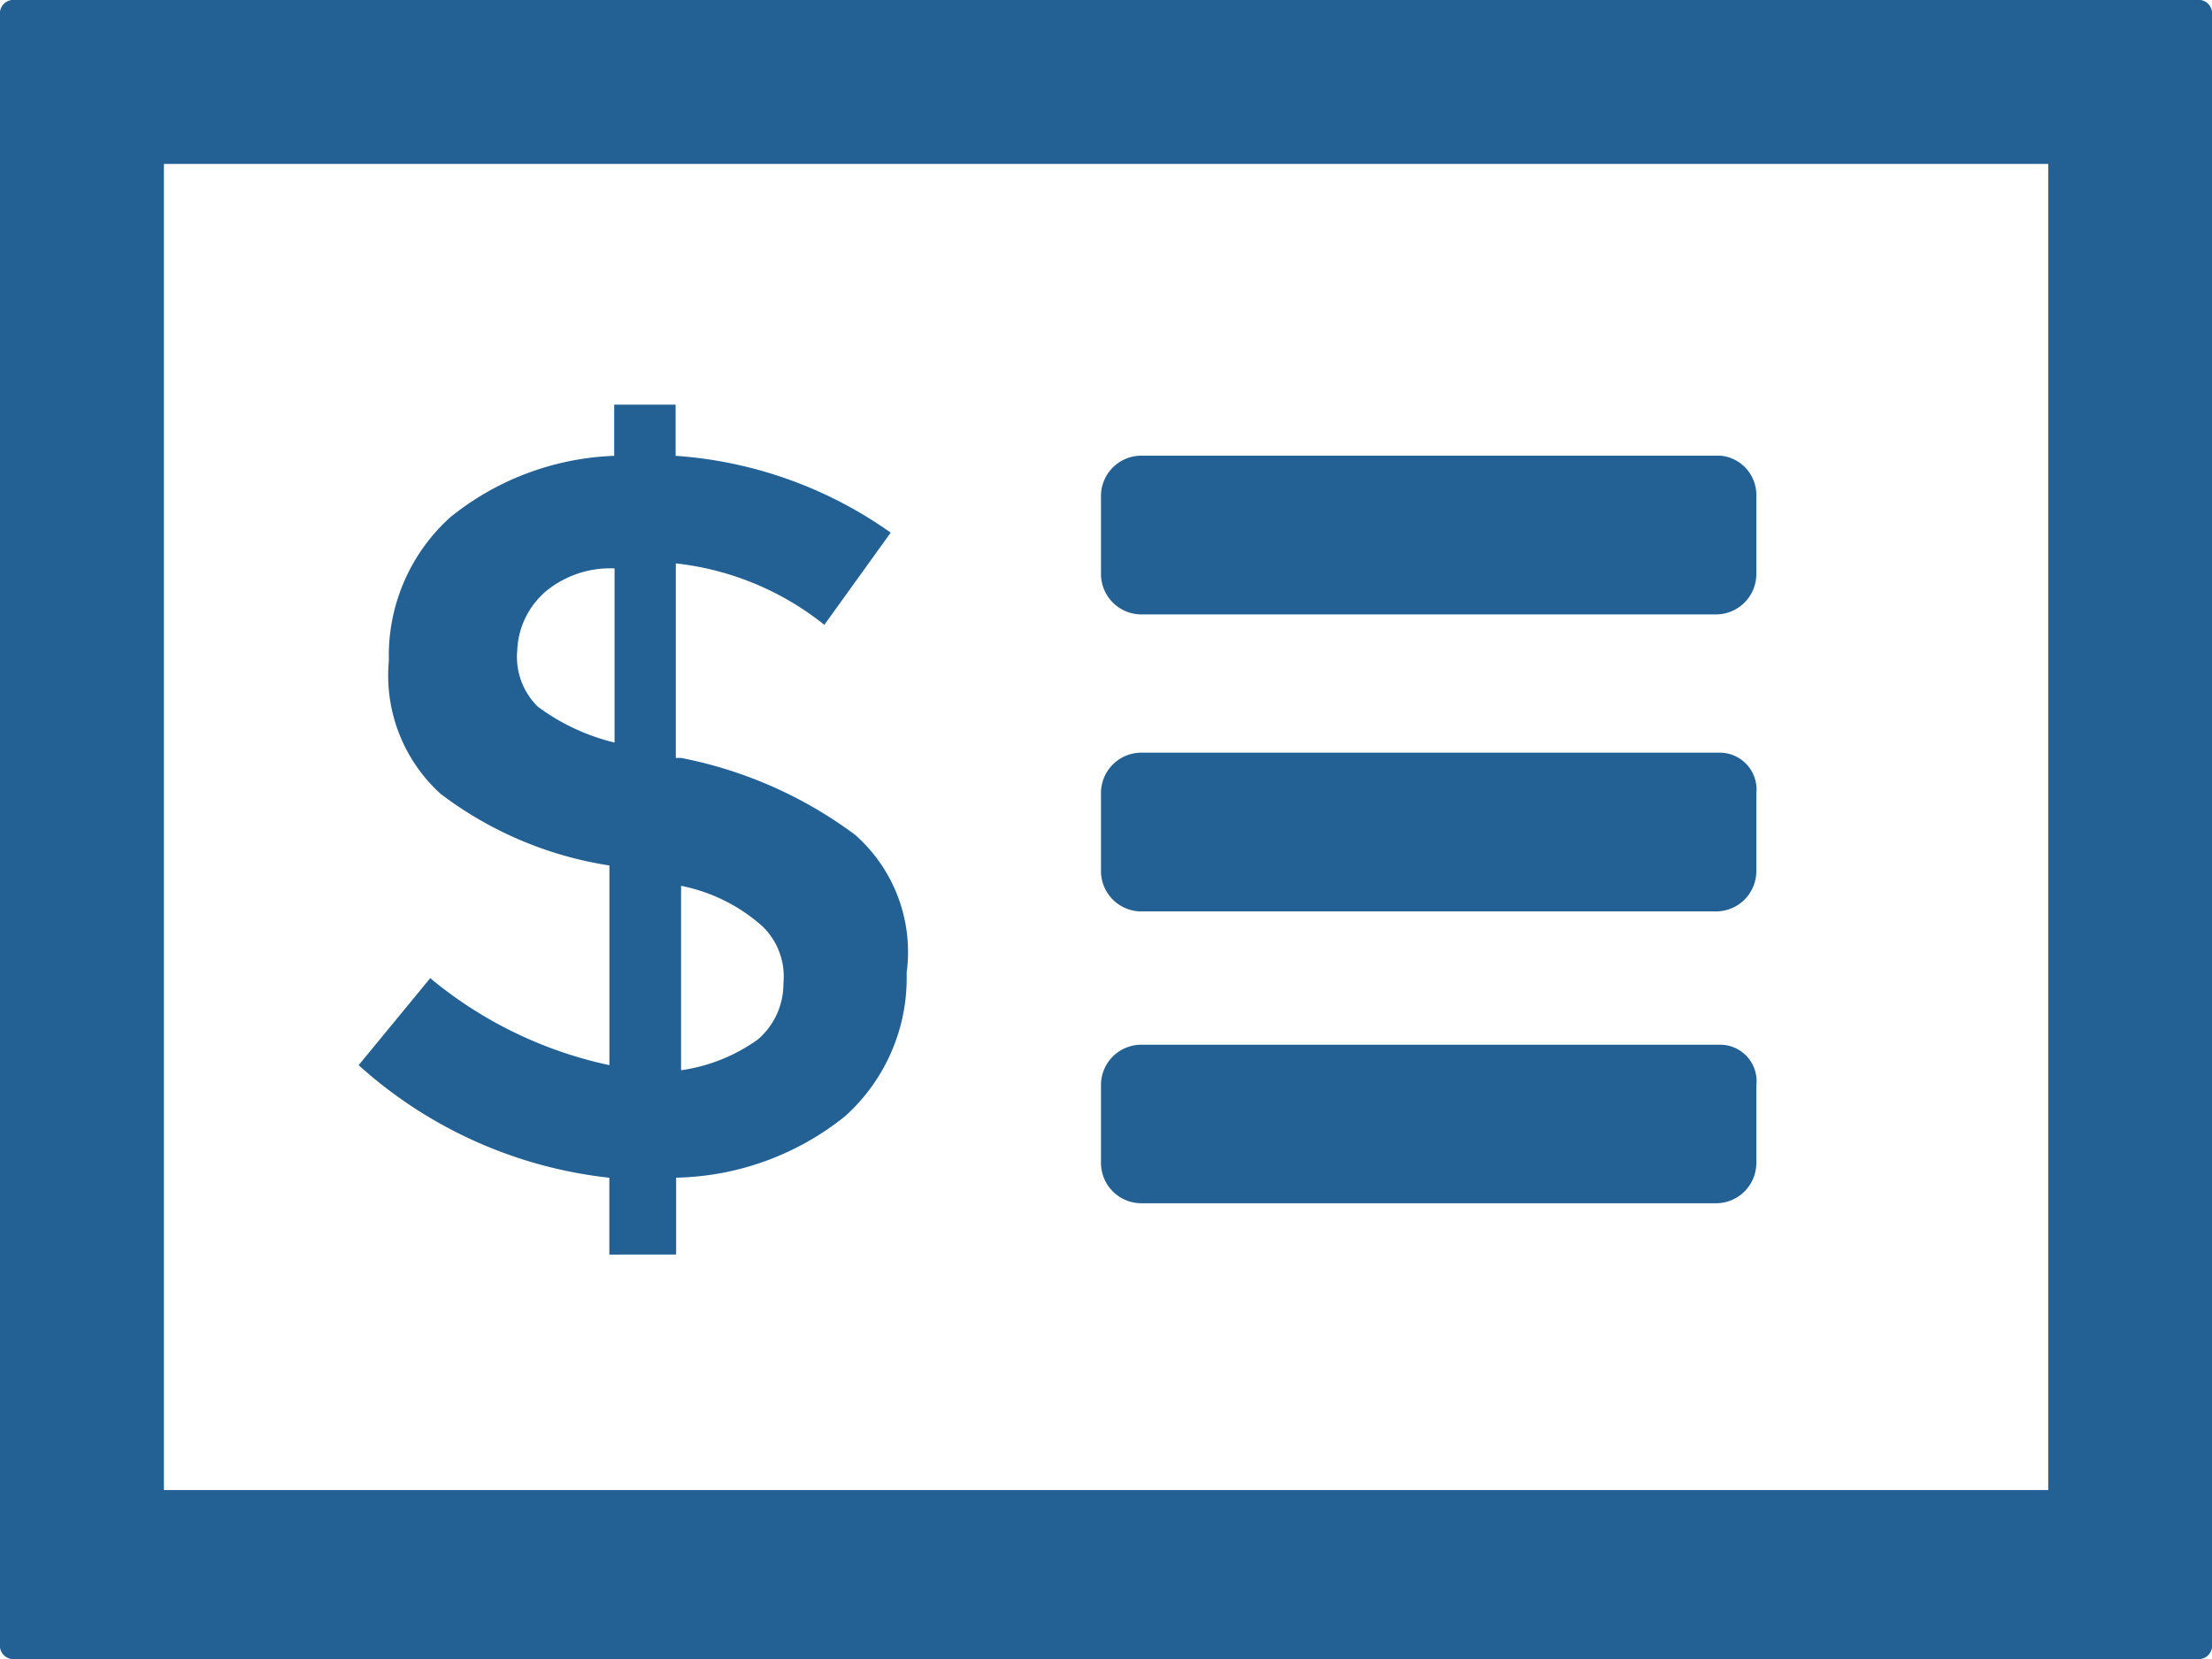 <svg xmlns="http://www.w3.org/2000/svg" viewBox="5241 2786 30 22.5">
  <defs>
    <style>
      .cls-1 {
        fill: #236094;
      }
    </style>
  </defs>
  <g id="Billing_Notificaton_Icon_blue" transform="translate(5241 2786)">
    <path id="Billing" class="cls-1" d="M-6312.791-2773.5a.184.184,0,0,1-.209-.208v-22.083a.185.185,0,0,1,.209-.209h29.583a.184.184,0,0,1,.208.209v22.083a.183.183,0,0,1-.208.208Zm2.014-2.291h25.556v-17.986h-25.556Zm6.041-3.194v-1.042a6.054,6.054,0,0,1-3.4-1.527l.971-1.18a5.641,5.641,0,0,0,2.43,1.18v-2.708a5.058,5.058,0,0,1-2.291-.973,2.169,2.169,0,0,1-.7-1.806,2.526,2.526,0,0,1,.833-1.944,3.756,3.756,0,0,1,2.223-.833v-.694h.833v.694a5.717,5.717,0,0,1,2.917,1.042l-.9,1.25a3.907,3.907,0,0,0-2.014-.833v2.638h.069a5.809,5.809,0,0,1,2.361,1.042,2.118,2.118,0,0,1,.7,1.874,2.519,2.519,0,0,1-.835,1.944,3.774,3.774,0,0,1-2.291.833v1.042Zm.973-2.5a2.359,2.359,0,0,0,1.041-.417.994.994,0,0,0,.347-.764.945.945,0,0,0-.277-.764,2.332,2.332,0,0,0-1.111-.556Zm-1.875-6.458a1.112,1.112,0,0,0-.347.764.947.947,0,0,0,.279.763,2.881,2.881,0,0,0,1.041.487v-2.362A1.372,1.372,0,0,0-6305.639-2787.944Zm8.126,8.262a.548.548,0,0,1-.556-.554v-1.042a.547.547,0,0,1,.556-.554h7.847a.494.494,0,0,1,.485.554v1.042a.547.547,0,0,1-.555.554Zm0-3.958a.548.548,0,0,1-.556-.556v-1.041a.548.548,0,0,1,.556-.556h7.847a.5.5,0,0,1,.485.556v1.041a.547.547,0,0,1-.555.556Zm0-4.028a.549.549,0,0,1-.556-.556v-1.041a.548.548,0,0,1,.556-.556h7.847a.536.536,0,0,1,.485.556v1.041a.548.548,0,0,1-.555.556Z" transform="translate(6313 2796)"/>
  </g>
</svg>

